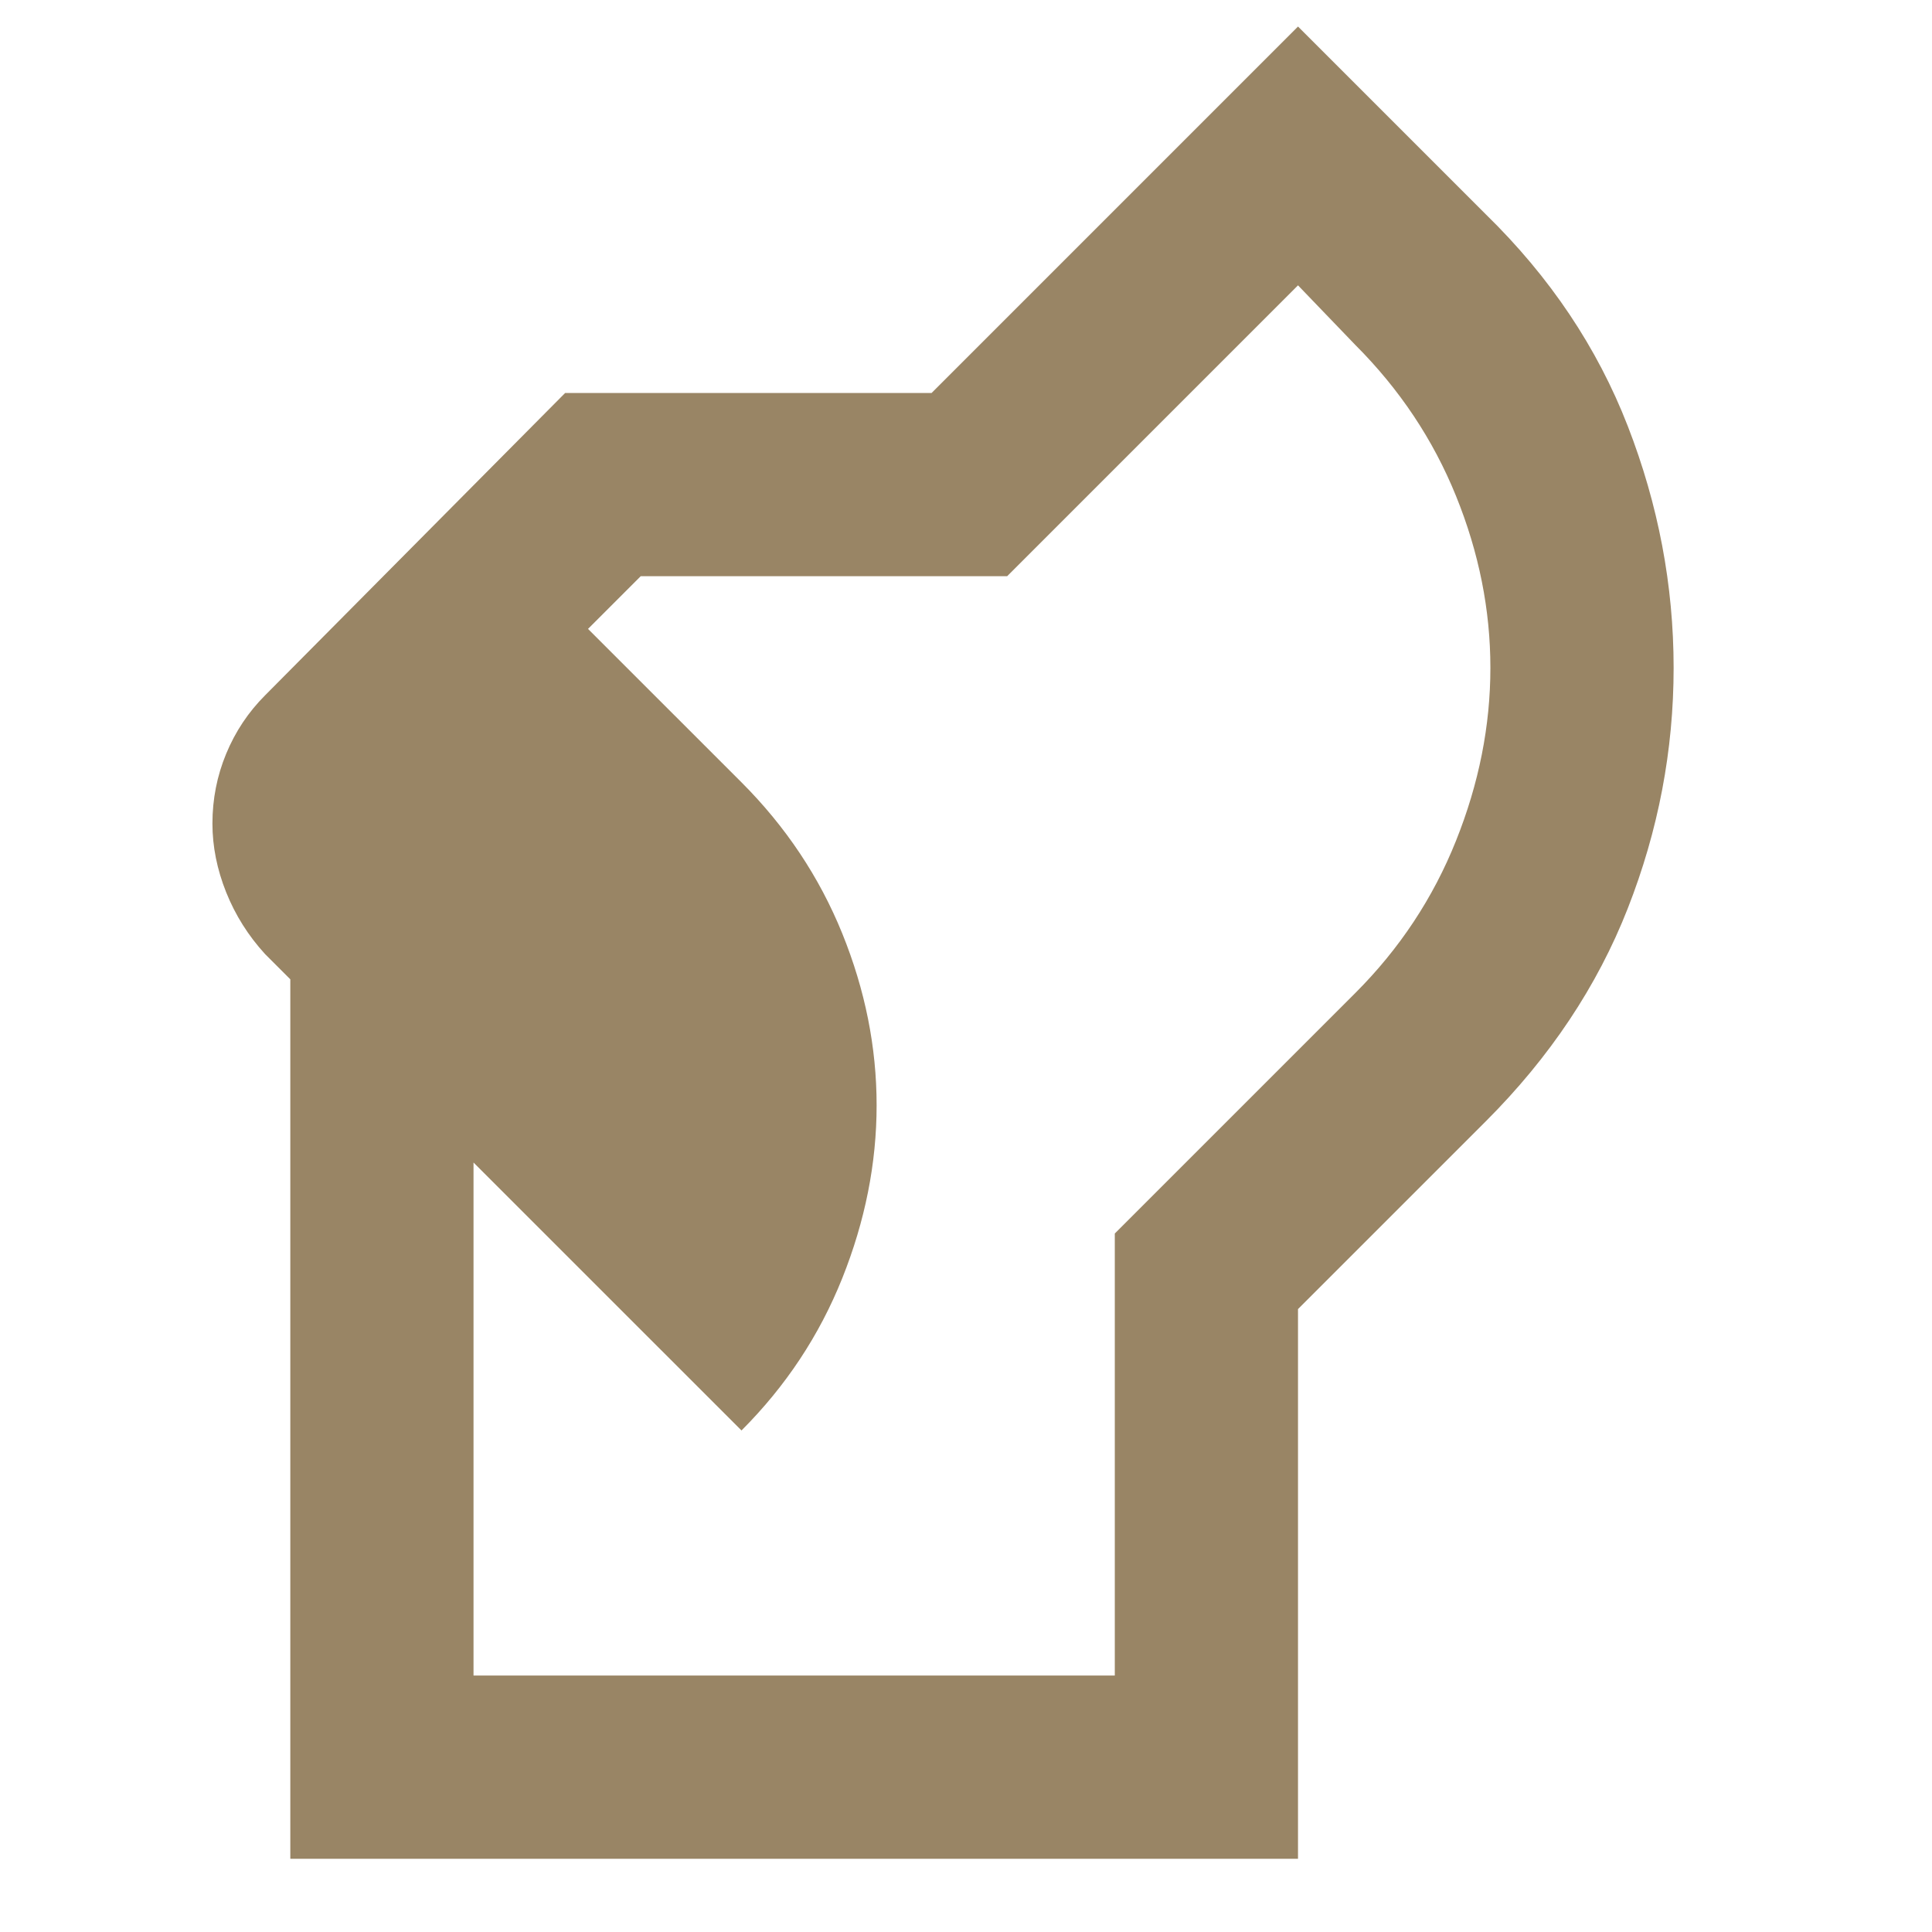 <svg width="64" height="64" viewBox="0 0 64 64" fill="none" xmlns="http://www.w3.org/2000/svg">
<path d="M9.617 61.574V32.441L8.782 31.606C8.226 30.999 7.796 30.316 7.492 29.558C7.189 28.799 7.037 28.04 7.037 27.282C7.037 26.472 7.189 25.701 7.492 24.969C7.796 24.235 8.226 23.589 8.782 23.033L18.721 13.018H30.86L42.998 0.879L49.22 7.101C51.344 9.174 52.912 11.513 53.923 14.117C54.935 16.723 55.441 19.391 55.441 22.122C55.441 24.854 54.935 27.509 53.923 30.089C52.912 32.668 51.344 35.02 49.22 37.144L42.998 43.365V61.574H9.617ZM15.686 55.504H36.929V40.862L44.895 32.896C46.362 31.429 47.475 29.747 48.233 27.849C48.992 25.953 49.371 24.044 49.371 22.122C49.371 20.201 48.992 18.304 48.233 16.432C47.475 14.561 46.362 12.892 44.895 11.425L42.998 9.452L33.363 19.088H21.224L19.479 20.833L24.563 25.916C26.029 27.383 27.142 29.052 27.901 30.923C28.659 32.795 29.039 34.691 29.039 36.613C29.039 38.535 28.659 40.445 27.901 42.343C27.142 44.239 26.029 45.92 24.563 47.386L15.686 38.51V55.504Z" fill="#998565"/>
</svg>
